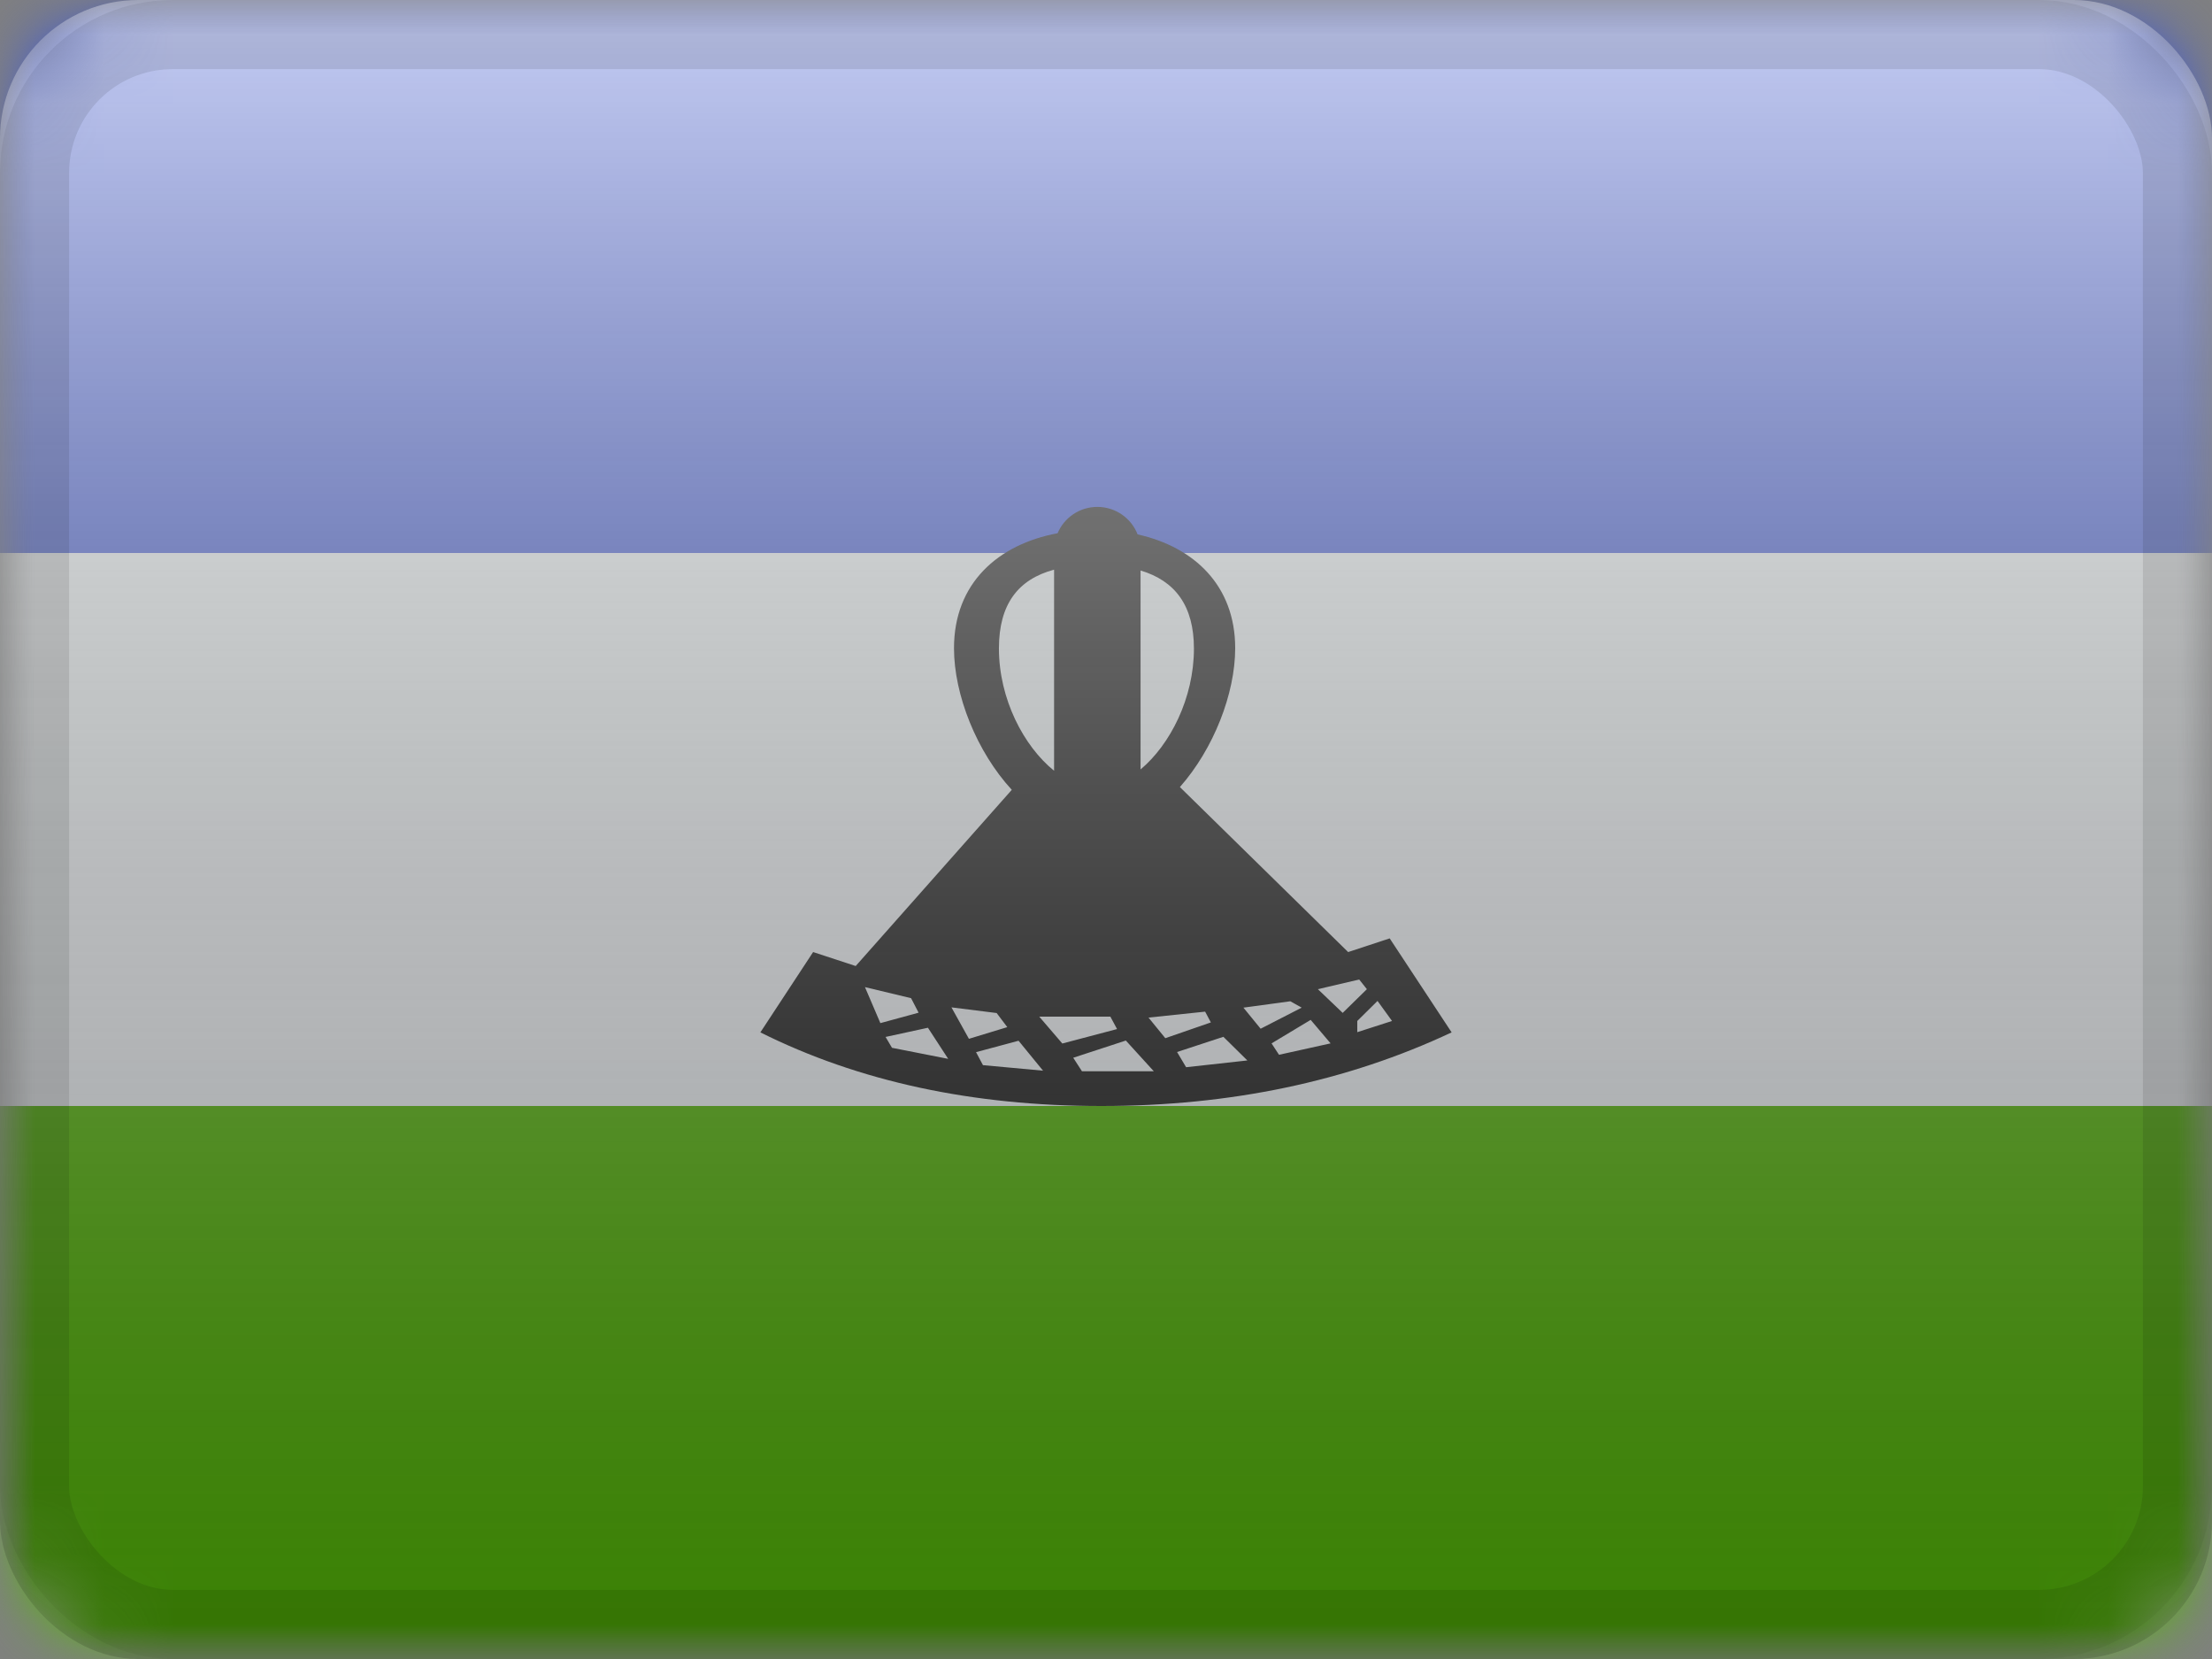 <?xml version="1.0" encoding="UTF-8"?>
<svg width="32px" height="24px" viewBox="0 0 32 24" version="1.1" xmlns="http://www.w3.org/2000/svg" xmlns:xlink="http://www.w3.org/1999/xlink">
    <rect x="0" y="0" width="32" height="24" fill="#808080" stroke="none"/>
    <title>LS</title>
    <defs>
        <rect id="path-1" x="0" y="0" width="32" height="24" rx="2"></rect>
        <rect id="path-3" x="0" y="0" width="32" height="24"></rect>
        <linearGradient x1="50%" y1="100%" x2="50%" y2="0%" id="linearGradient-5">
            <stop stop-color="#000000" stop-opacity="0.3" offset="2.421%"></stop>
            <stop stop-color="#FFFFFF" stop-opacity="0.7" offset="100%"></stop>
        </linearGradient>
        <rect id="path-6" x="0" y="0" width="32" height="24" rx="2"></rect>
    </defs>
    <g id="Flagpack" stroke="none" stroke-width="1" fill="none" fill-rule="evenodd">
        <g id="Flagpack---L-(32×24)" transform="translate(-152, -616)">
            <g id="LS" transform="translate(152, 616)">
                <mask id="mask-2" fill="white">
                    <use xlink:href="#path-1"></use>
                </mask>
                <g id="drop-shadow"></g>
                <g id="Group" mask="url(#mask-2)">
                    <g id="flag">
                        <mask id="mask-4" fill="white">
                            <use xlink:href="#path-3"></use>
                        </mask>
                        <g id="mask"></g>
                        <g id="contents" mask="url(#mask-4)">
                            <polygon id="bottom" fill="#55BA07" points="0 16 32 16 32 24 0 24"></polygon>
                            <polygon id="middle" fill="#F7FCFF" points="0 8 32 8 32 16 0 16"></polygon>
                            <polygon id="top" fill="#3D58DB" points="0 0 32 0 32 8 0 8"></polygon>
                            <g id="mark" transform="translate(11, 6)" fill="#1D1D1D">
                                <path d="M4.875,1.333 C5.14,1.333 5.367,1.498 5.457,1.731 C6.275,1.913 6.869,2.471 6.869,3.377 C6.869,4.036 6.555,4.836 6.069,5.386 L8.503,7.773 L9.104,7.575 L10,8.935 C8.489,9.645 6.801,10 4.933,10 C3.066,10 1.422,9.645 0,8.935 L0.763,7.773 L1.379,7.975 L3.637,5.426 C3.13,4.876 2.801,4.052 2.801,3.377 C2.801,2.439 3.436,1.875 4.3,1.714 C4.394,1.49 4.616,1.333 4.875,1.333 Z M5.287,9.053 L4.526,9.302 L4.652,9.497 L5.691,9.497 L5.287,9.053 Z M3.735,9.056 L3.12,9.221 L3.22,9.409 L4.089,9.489 L3.735,9.056 Z M6.698,8.999 L6.028,9.219 L6.159,9.439 L7.045,9.341 L6.698,8.999 Z M2.424,8.868 L1.811,9.001 L1.904,9.158 L2.717,9.318 L2.424,8.868 Z M7.961,8.754 L7.395,9.094 L7.503,9.259 L8.249,9.094 L7.961,8.754 Z M5.063,8.707 L4.034,8.707 L4.368,9.096 L5.16,8.887 L5.063,8.707 Z M2.764,8.573 L3.017,9.028 L3.572,8.859 L3.418,8.655 L2.764,8.573 Z M6.434,8.635 L5.615,8.721 L5.858,9.019 L6.517,8.791 L6.434,8.635 Z M8.928,8.48 L8.635,8.77 L8.635,8.932 L9.138,8.77 L8.928,8.48 Z M7.666,8.485 L6.988,8.577 L7.237,8.882 L7.831,8.577 L7.666,8.485 Z M1.513,8.28 L1.736,8.801 L2.289,8.65 L2.18,8.44 L1.513,8.28 Z M8.663,8.17 L8.065,8.31 L8.424,8.653 L8.774,8.31 L8.663,8.17 Z M3.451,3.381 C3.451,4.111 3.81,4.796 4.249,5.15 L4.249,2.241 C3.727,2.381 3.451,2.742 3.451,3.381 Z M5.5,2.253 L5.5,5.131 C5.928,4.773 6.272,4.1 6.272,3.383 C6.272,2.762 6,2.403 5.5,2.253 Z" id="Path-114"></path>
                            </g>
                        </g>
                    </g>
                </g>
                <g id="overlay" mask="url(#mask-2)">
                    <use fill="url(#linearGradient-5)" fill-rule="evenodd" style="mix-blend-mode: overlay;" xlink:href="#path-6"></use>
                    <rect stroke-opacity="0.1" stroke="#000000" stroke-width="1" stroke-linejoin="square" x="0.5" y="0.5" width="31" height="23" rx="2"></rect>
                </g>
            </g>
        </g>
    </g>
</svg>